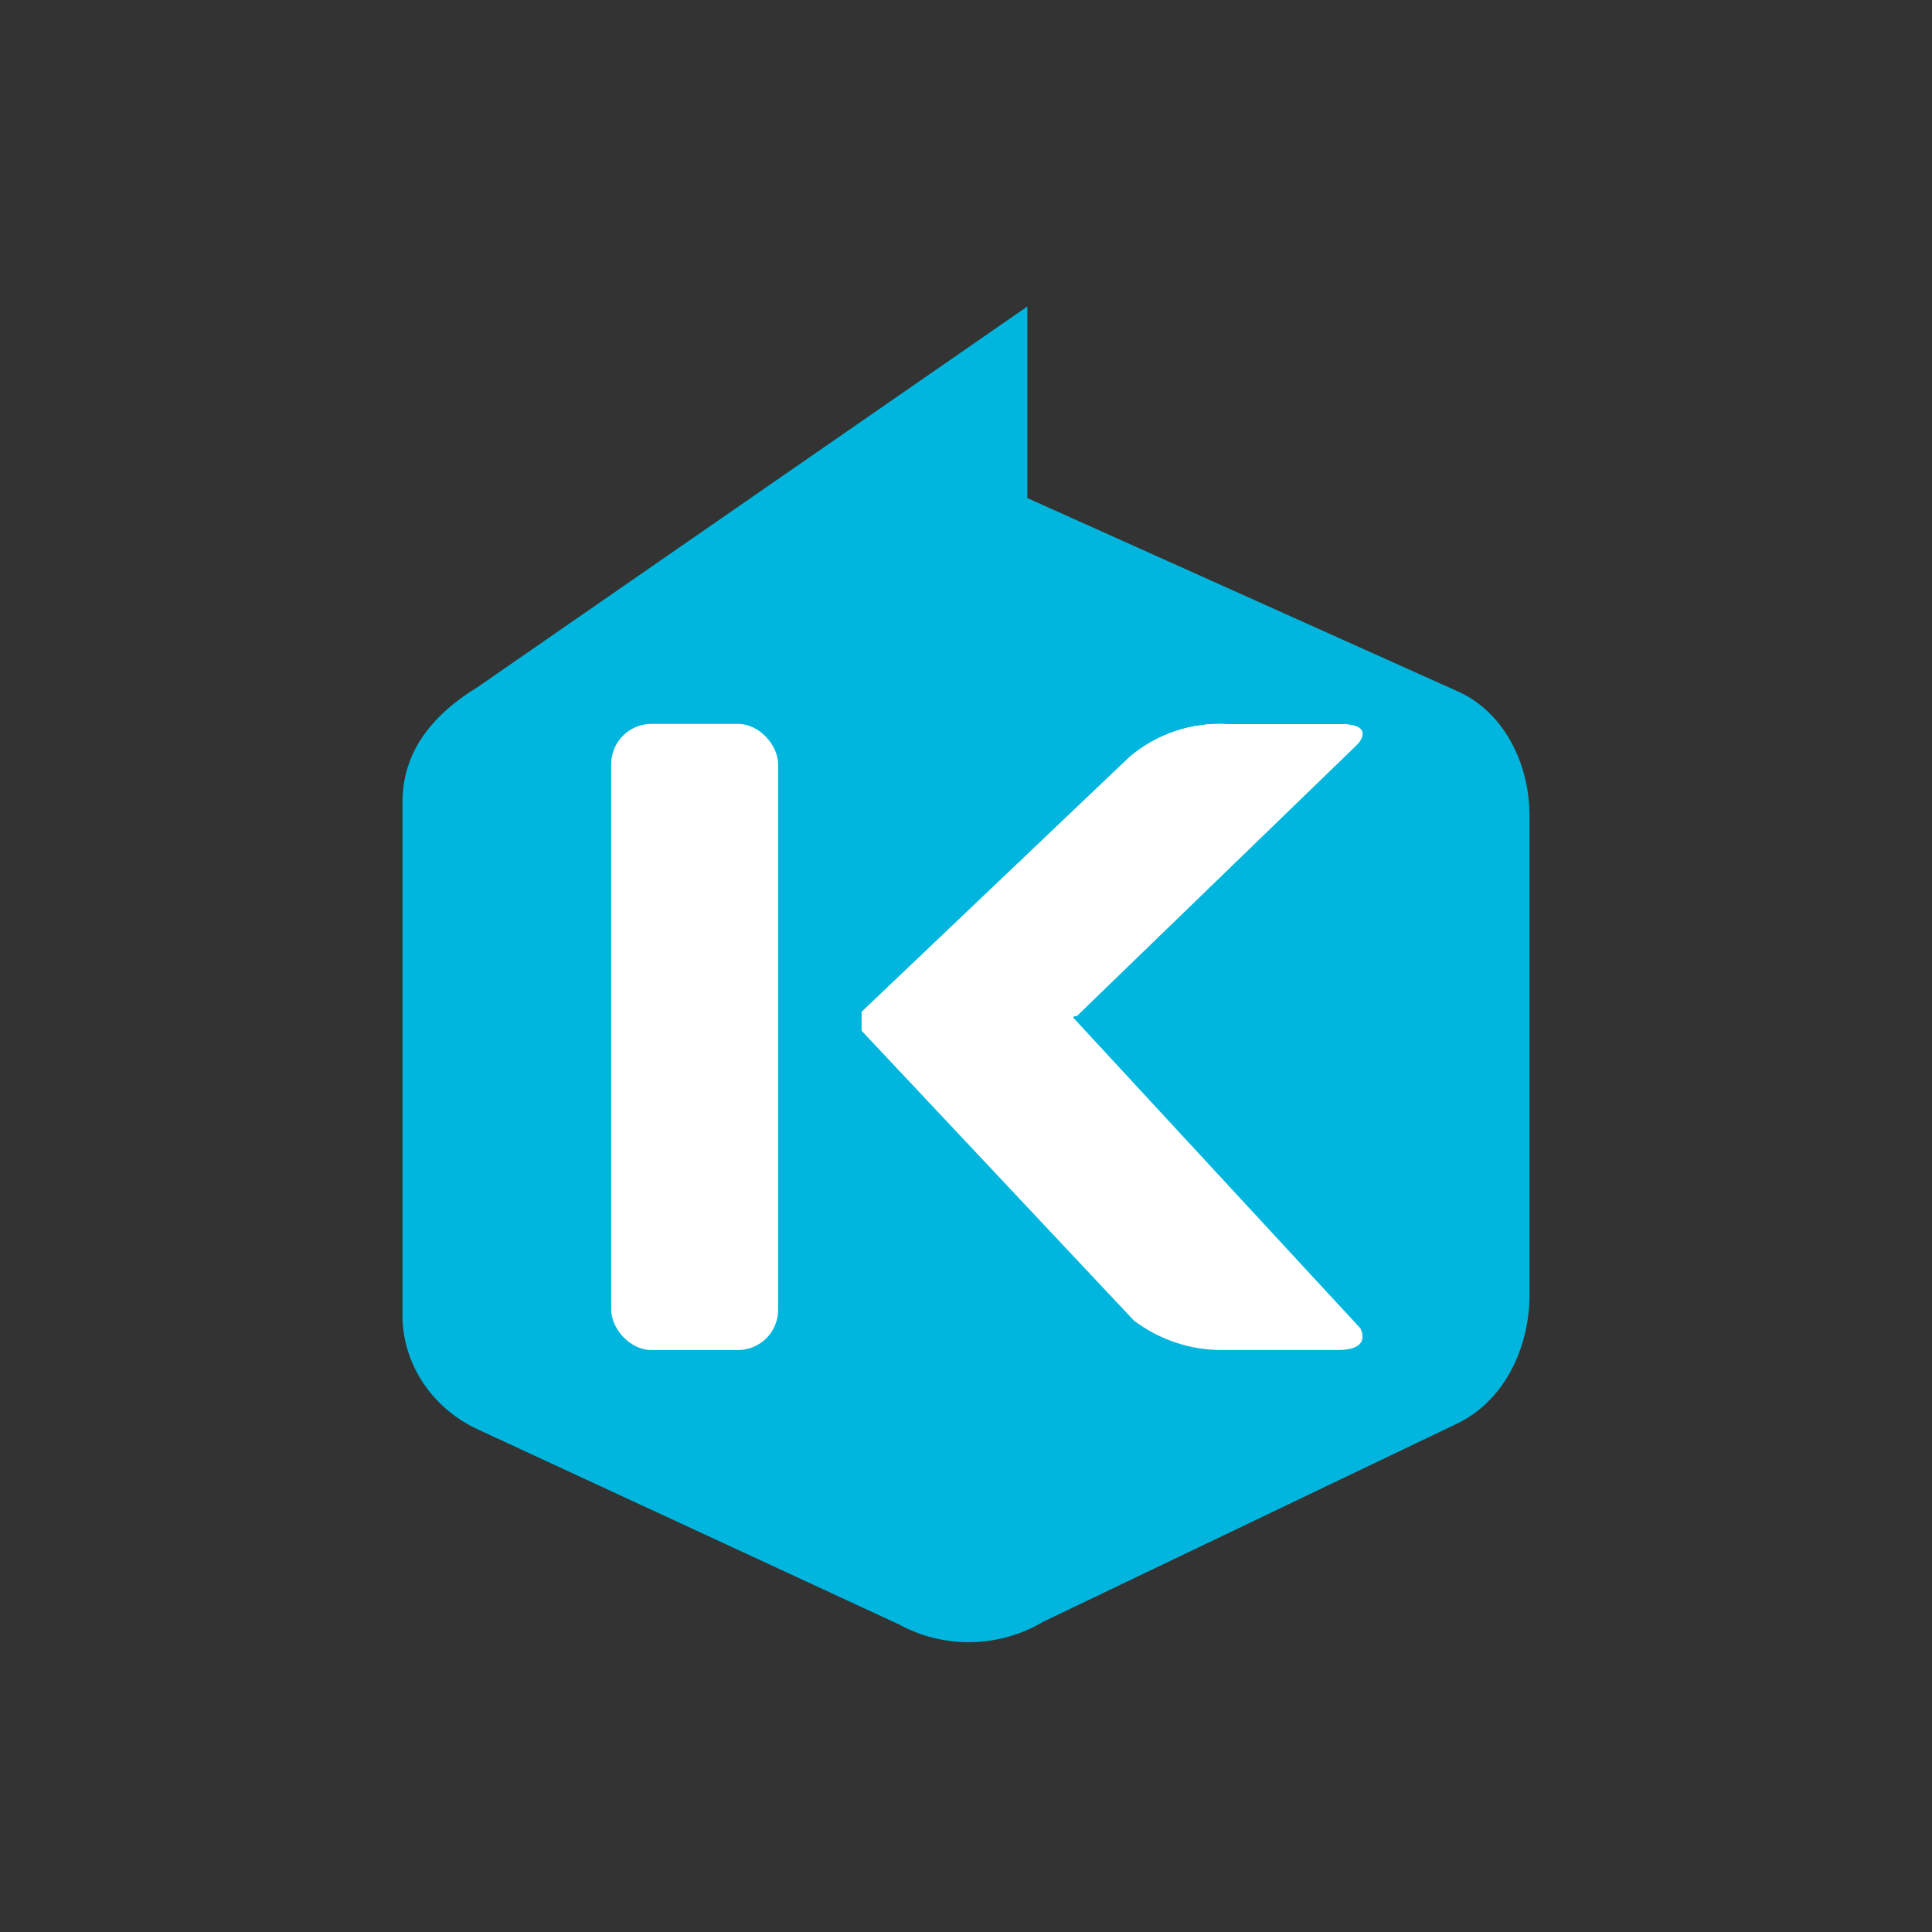 <?xml version="1.0" encoding="UTF-8"?>
<svg width="48px" height="48px" viewBox="0 0 48 48" version="1.1" xmlns="http://www.w3.org/2000/svg" xmlns:xlink="http://www.w3.org/1999/xlink">
    <rect x="0" y="0" width="48" height="48" fill="#333333" stroke="none"/>
    <!-- Generator: Sketch 54.1 (76490) - https://sketchapp.com -->
    <title>Icon/Store/KKbox</title>
    <desc>Created with Sketch.</desc>
    <g id="Icon/Store/KKbox" stroke="none" stroke-width="1" fill="none" fill-rule="evenodd">
        <g id="KKbox_blue" transform="translate(10, 7)" fill-rule="nonzero">
            <path d="M1.869,28.512 L12.335,33.358 C13.448,33.97 14.828,33.944 15.916,33.292 L26.182,28.378 C27.447,27.778 28,26.382 28,25.182 L28,13.264 C28,11.999 27.393,10.734 26.269,10.2 L15.524,5.374 L15.524,0.615 L1.869,10.069 C0.673,10.799 0,11.734 0,12.93 L0,25.775 C0.042,26.945 0.761,27.997 1.869,28.512 Z" id="Path" fill="#00B6DE"></path>
            <rect id="Rectangle" fill="#FFFFFF" x="5.185" y="10.985" width="4.148" height="15.556" rx="1"></rect>
            <path d="M11.407,18.244 L11.407,18.609 L18.174,25.811 C18.814,26.289 19.575,26.544 20.353,26.54 L23.243,26.54 C24.115,26.54 23.794,25.997 23.794,25.997 L16.662,18.281 L16.696,18.244 L11.407,18.244 Z" id="Path" fill="#FFFFFF"></path>
            <path d="M23.737,11.478 C23.737,11.478 24.188,10.991 23.303,10.991 L20.514,10.991 C19.616,10.937 18.734,11.232 18.059,11.811 L11.407,18.141 L11.407,18.244 L16.75,18.244 L23.737,11.478 Z" id="Path" fill="#FFFFFF"></path>
            <path d="M23.737,11.478 C23.737,11.478 24.188,10.991 23.303,10.991 L20.514,10.991 C19.616,10.937 18.734,11.232 18.059,11.811 L11.407,18.141 L11.407,18.244 L16.75,18.244 L23.737,11.478 Z" id="Path" fill="#FFFFFF"></path>
        </g>
    </g>
</svg>